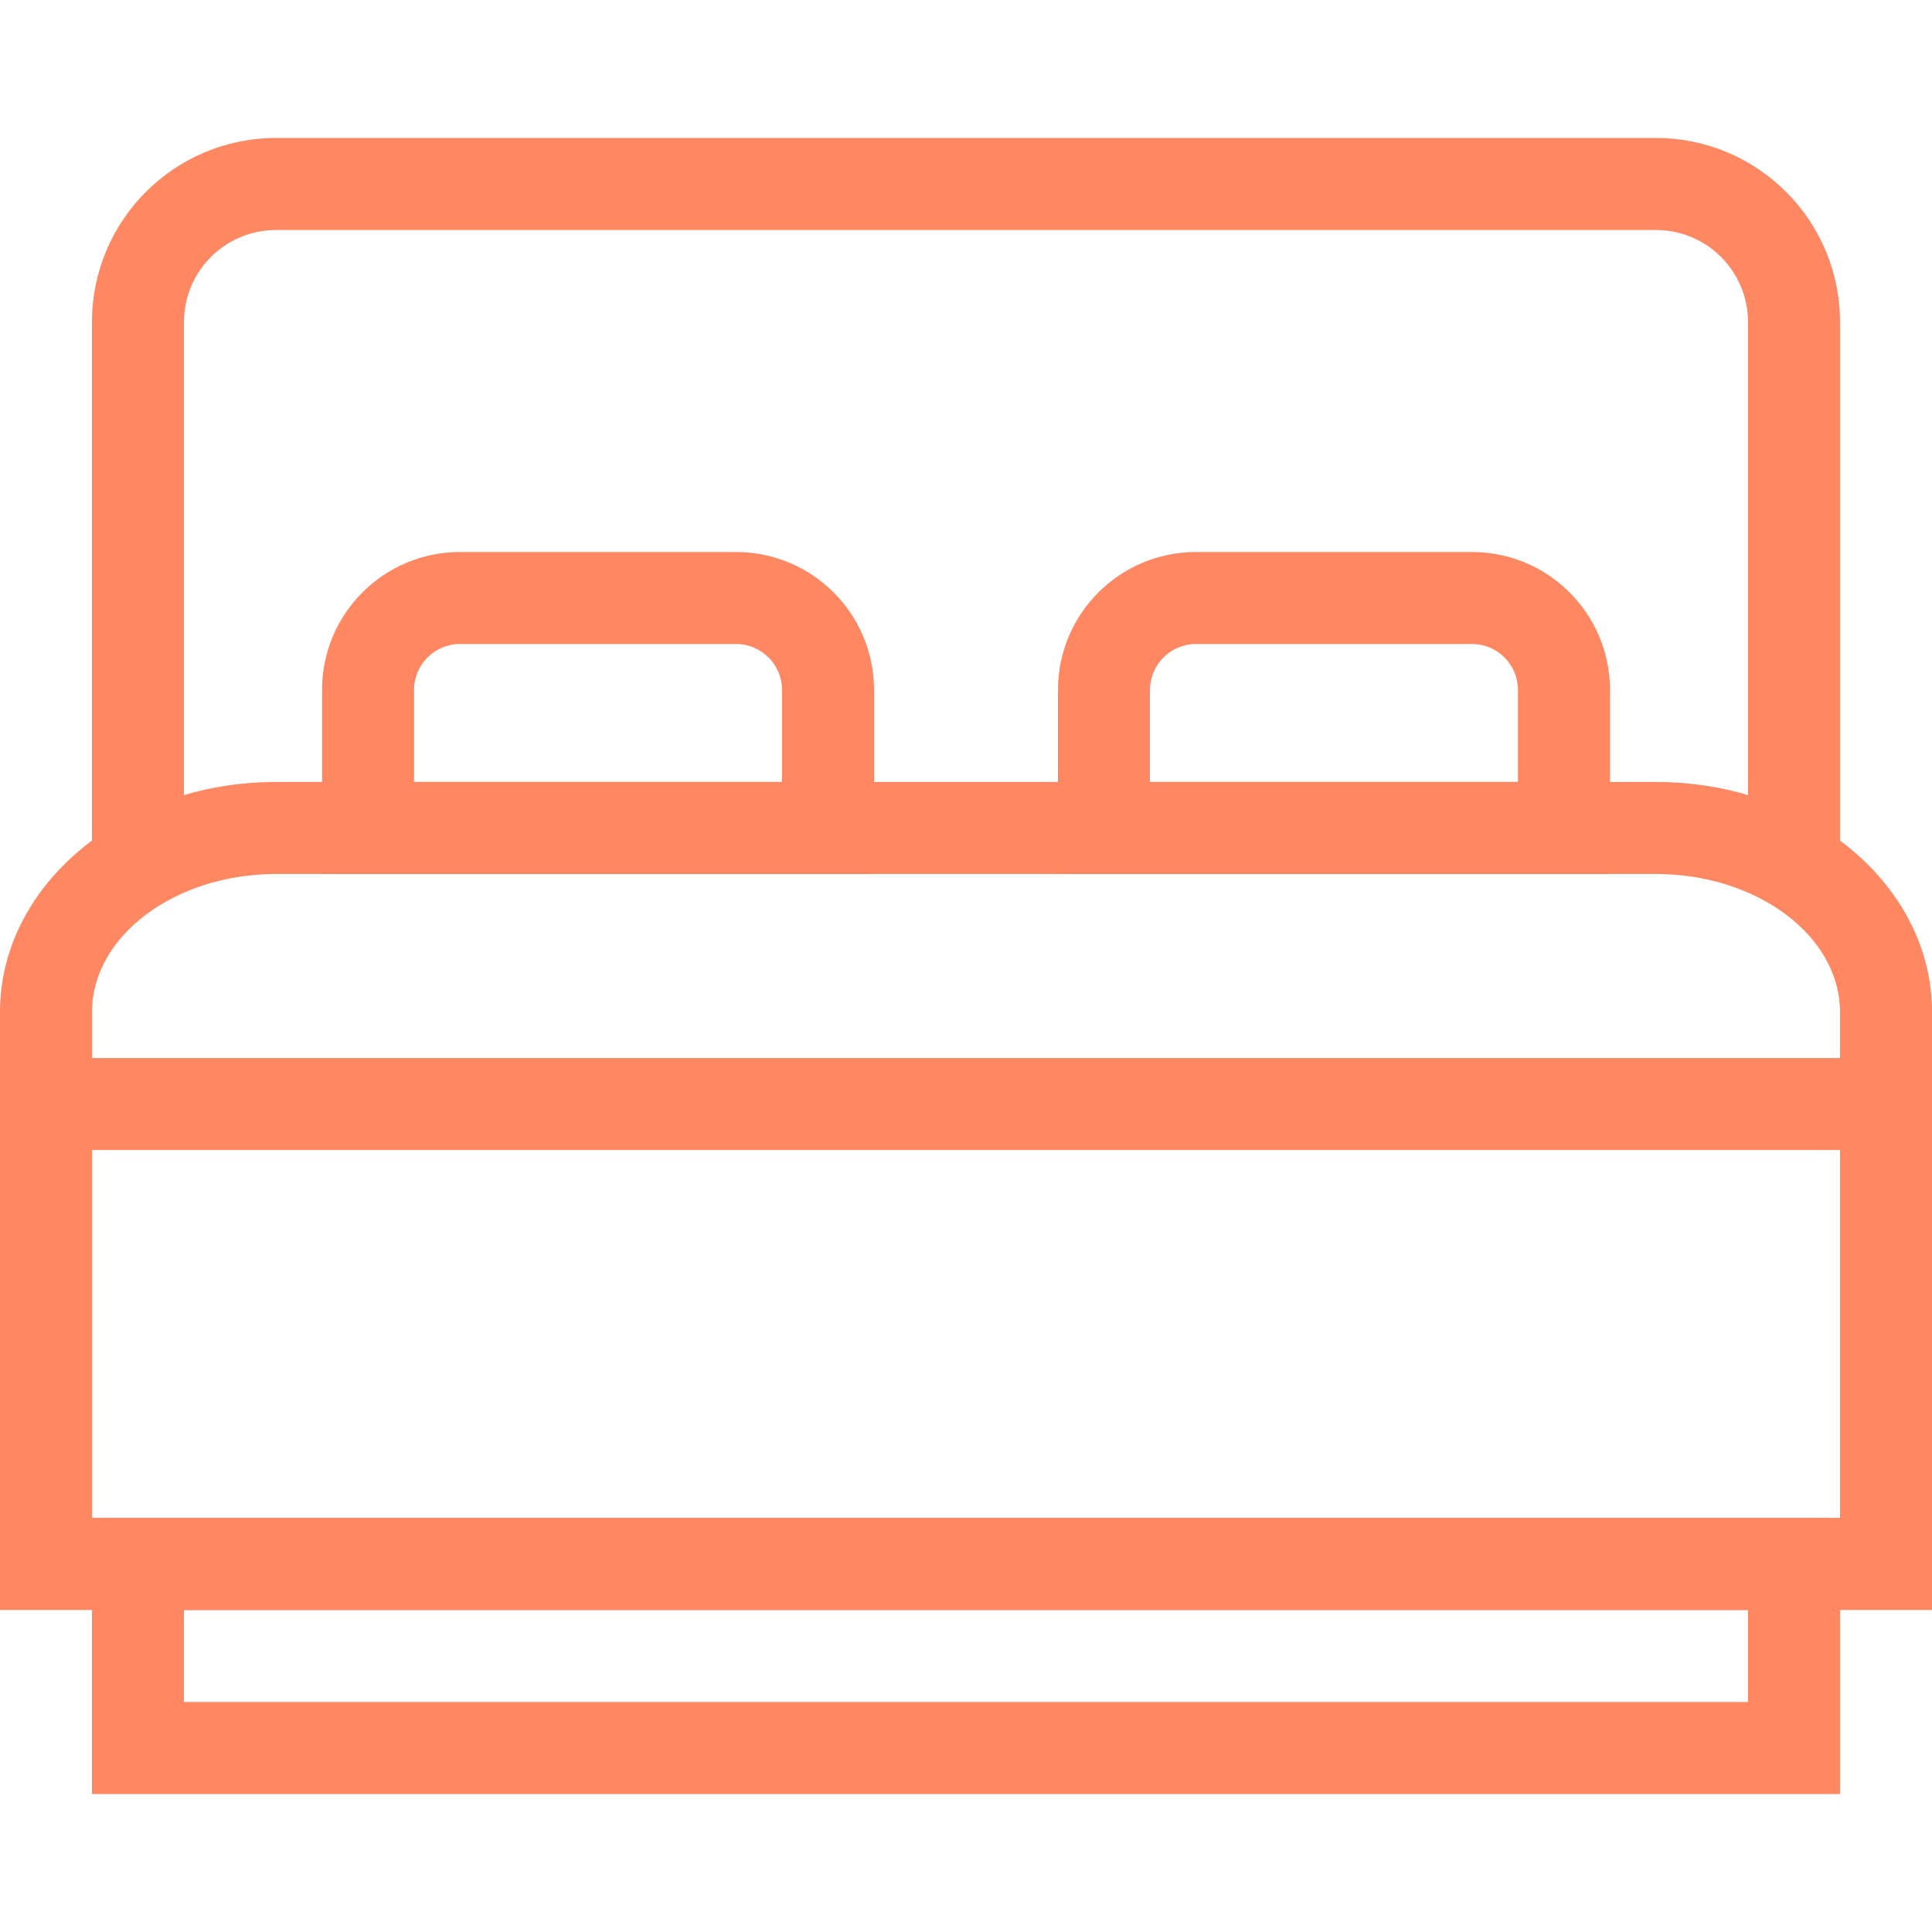 <svg width="40" height="40" viewBox="0 0 40 40" fill="none" xmlns="http://www.w3.org/2000/svg">
<g clip-path="url(#clip0_157_328)">
<path d="M38.095 37.143H1.904V31.429H38.095V37.143ZM3.809 35.238H36.19V33.333H3.809V35.238Z" fill="#FF8761"/>
<path d="M38.095 17.905H36.19V6.667C36.19 5.615 35.337 4.762 34.285 4.762H5.714C4.662 4.762 3.809 5.615 3.809 6.667V17.905H1.904V6.667C1.904 4.563 3.61 2.857 5.714 2.857H34.285C36.389 2.857 38.095 4.563 38.095 6.667V17.905Z" fill="#FF8761"/>
<path d="M18.096 18.095H6.667V14.286C6.667 12.708 7.946 11.429 9.524 11.429H15.238C16.816 11.429 18.096 12.708 18.096 14.286V18.095ZM8.572 16.19H16.191V14.286C16.191 13.76 15.764 13.333 15.238 13.333H9.524C8.998 13.333 8.572 13.76 8.572 14.286V16.19Z" fill="#FF8761"/>
<path d="M33.333 18.095H21.904V14.286C21.904 12.708 23.184 11.429 24.761 11.429H30.476C32.054 11.429 33.333 12.708 33.333 14.286V18.095ZM23.809 16.19H31.428V14.286C31.428 13.76 31.002 13.333 30.476 13.333H24.761C24.235 13.333 23.809 13.76 23.809 14.286V16.19Z" fill="#FF8761"/>
<path d="M40 33.333H0V20.952C0 18.321 2.56 16.19 5.714 16.19H34.286C37.44 16.19 40 18.321 40 20.952V33.333ZM1.905 31.428H38.095V20.952C38.095 19.381 36.381 18.095 34.286 18.095H5.714C3.619 18.095 1.905 19.381 1.905 20.952V31.428Z" fill="#FF8761"/>
<path d="M0.952 21.905H39.047V23.81H0.952V21.905Z" fill="#FF8761"/>
</g>
<defs>
<clipPath id="clip0_157_328">
<rect width="40" height="40" fill="white"/>
</clipPath>
</defs>
</svg>
